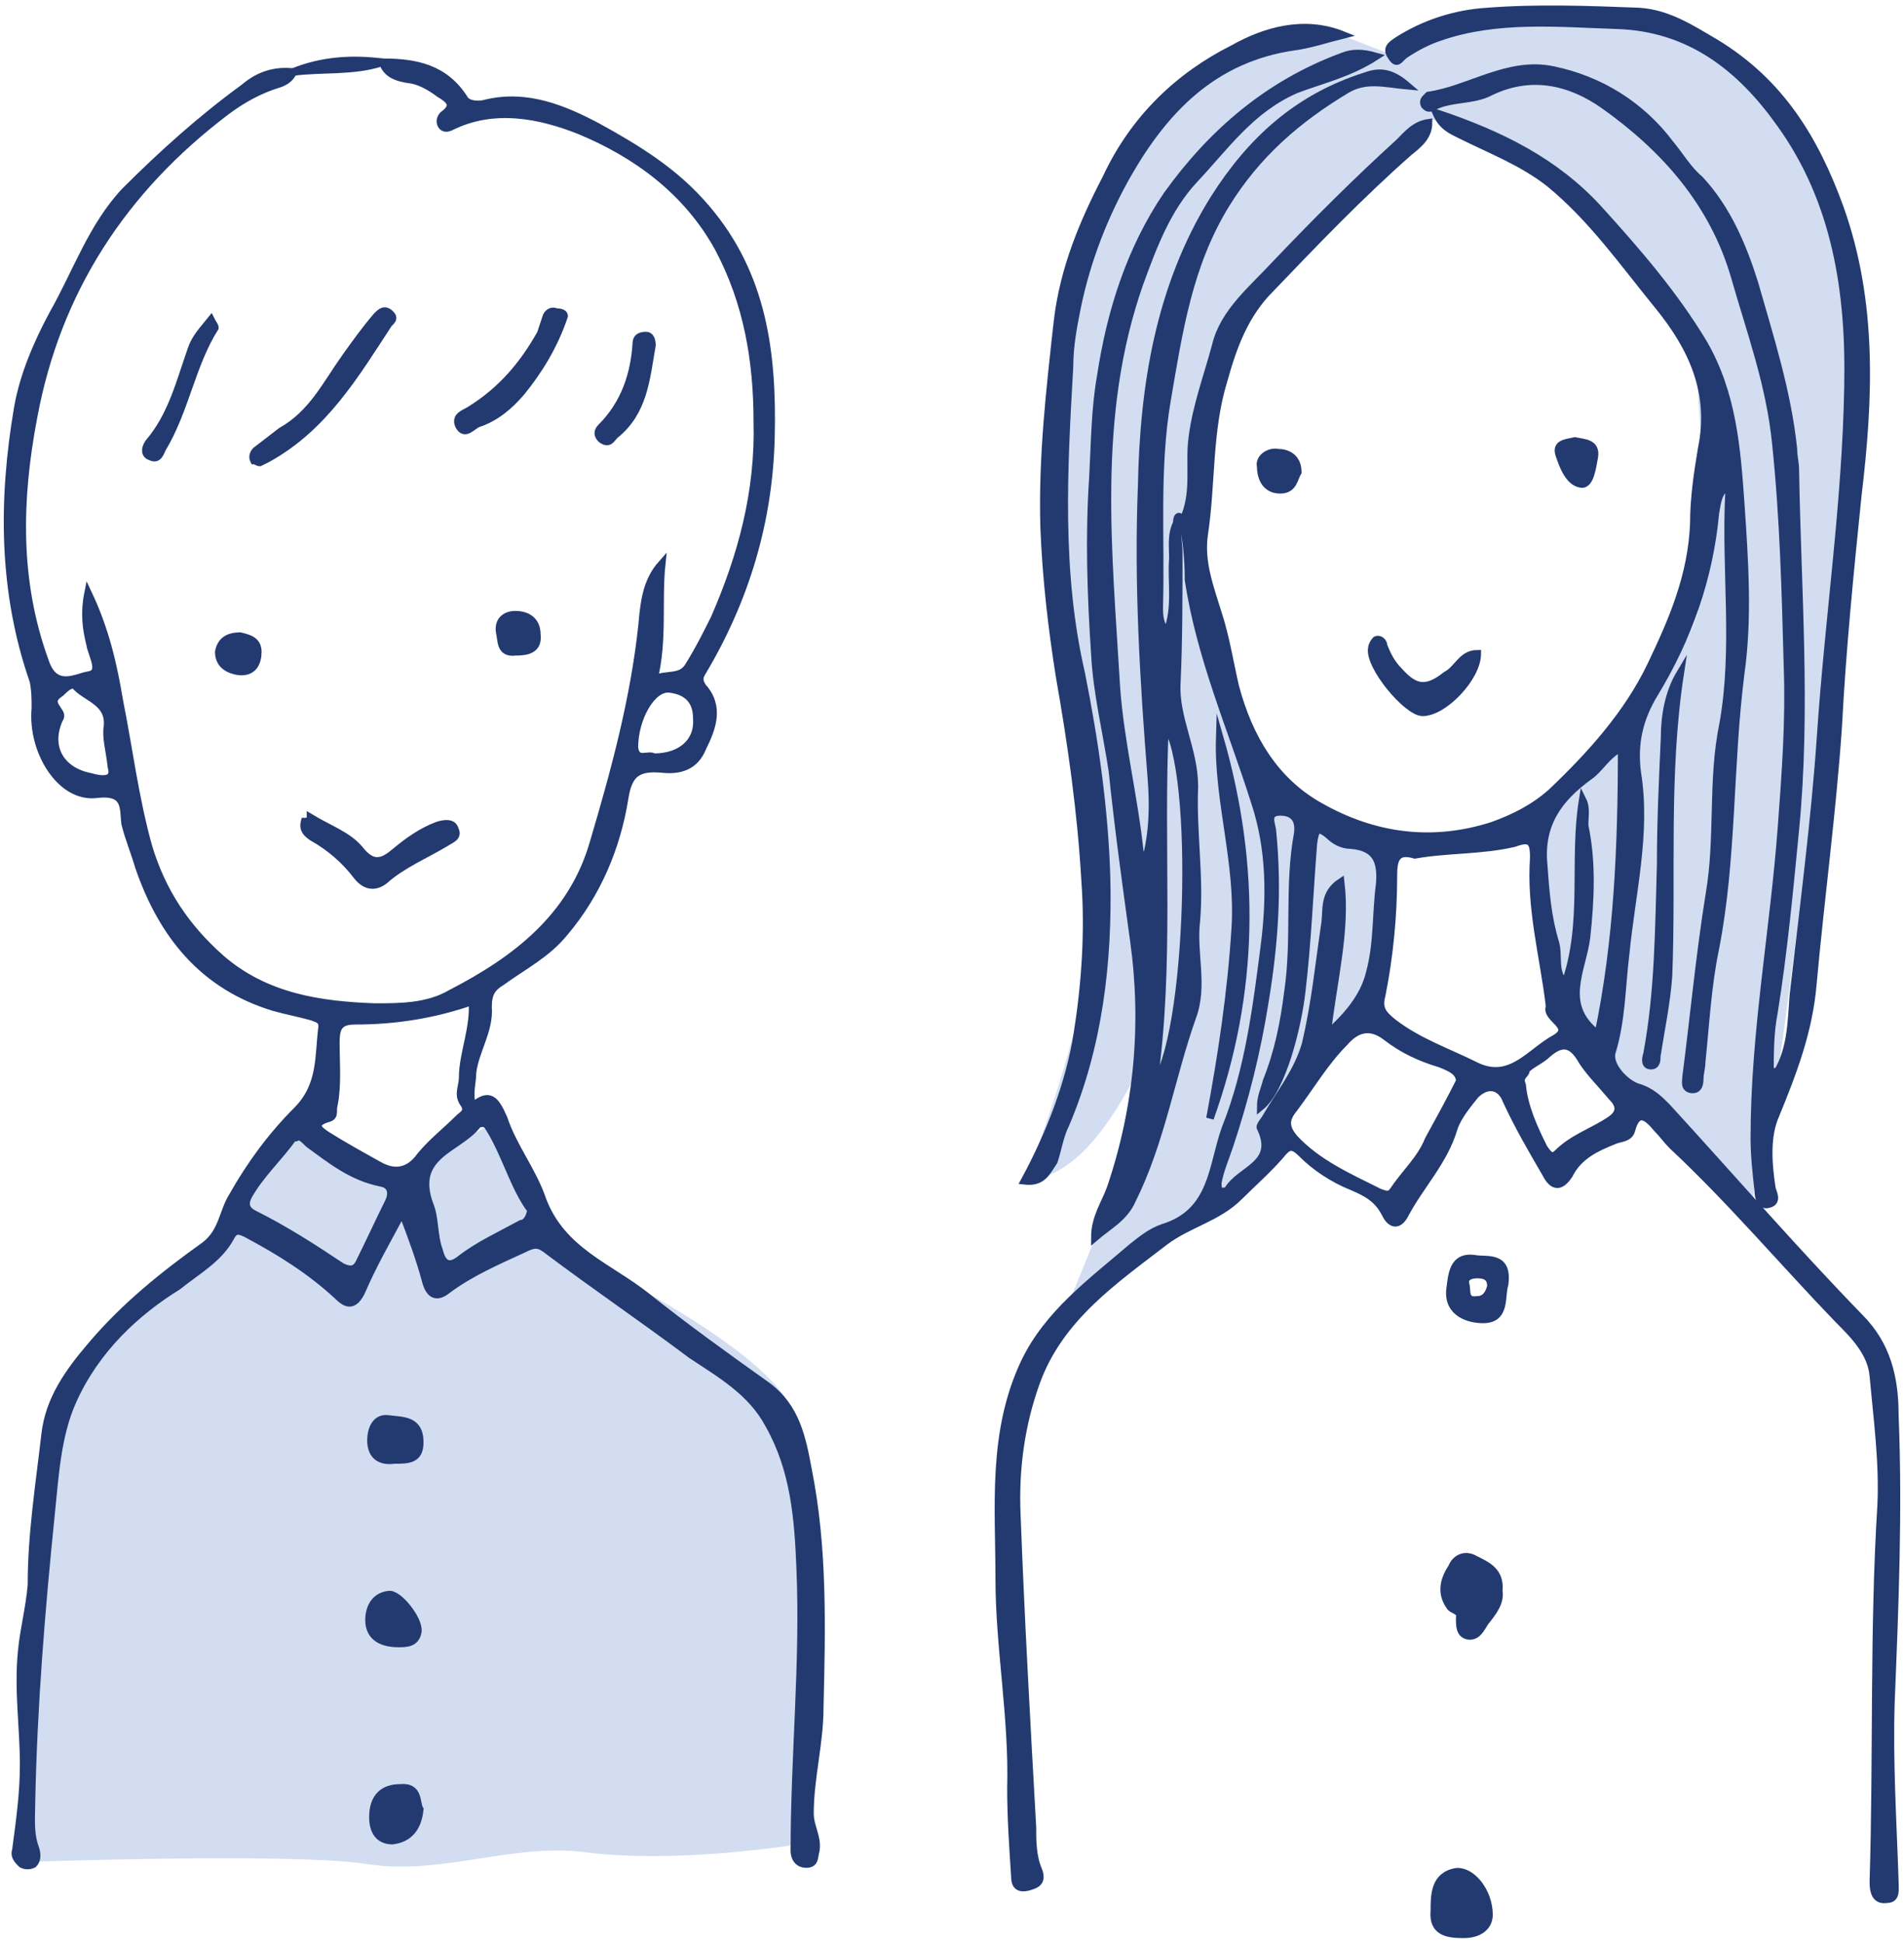 <svg width="252" height="257" viewBox="0 0 252 257" fill="none" xmlns="http://www.w3.org/2000/svg">
<path opacity="0.2" d="M2.874 246.339C2.874 246.339 4.682 193.916 7.264 187.459C9.588 181.003 23.275 166.542 27.149 164.476C31.022 162.41 39.286 146.657 39.286 146.657L50.391 156.212L64.594 148.981L71.308 163.701C71.308 163.701 102.814 177.905 105.138 187.459C107.462 197.014 105.396 244.014 105.396 244.014C105.396 244.014 89.902 246.597 77.506 245.047C67.951 243.756 58.396 248.146 48.583 246.597C38.77 245.047 2.874 246.339 2.874 246.339Z" fill="#2655BD"/>
<path opacity="0.2" d="M135.61 156.211C135.61 156.211 144.132 136.068 145.94 115.925C144.132 106.629 134.061 47.491 141.55 35.096C149.039 22.7 150.847 8.238 177.446 4.623L184.16 7.205C184.16 7.205 185.709 0.749 201.462 1.008C216.957 1.266 227.545 4.881 235.55 15.986C243.556 27.09 246.913 40.519 246.913 50.59C246.913 50.59 235.034 146.914 235.292 141.491C235.292 141.491 230.127 160.859 232.709 163.442C235.292 166.282 207.66 135.552 206.369 133.744C204.819 131.936 200.687 108.436 203.012 106.37C205.336 104.563 220.314 91.909 223.929 83.129C227.545 75.123 224.962 59.629 224.704 51.365C224.704 45.683 209.468 23.216 199.654 19.084C189.841 14.953 189.066 15.986 189.066 15.986C189.066 15.986 168.924 34.837 162.726 42.326C160.143 45.425 160.66 52.656 159.627 59.887C158.594 67.118 156.011 74.09 157.819 76.414C157.819 76.414 163.759 97.074 166.858 101.98C169.957 106.887 176.154 112.052 181.836 112.568C181.836 112.568 184.16 118.766 183.902 122.64C183.902 122.64 180.803 131.678 178.22 134.26C175.638 136.843 167.374 148.98 167.374 148.98L168.924 153.629L141.808 171.447C141.808 171.447 153.946 143.041 152.654 136.326C151.363 140.975 147.231 148.722 143.099 152.596C138.968 156.469 135.61 156.211 135.61 156.211Z" fill="#2655BD"/>
<path d="M50.648 8.238C55.038 8.238 58.912 9.013 61.494 13.145C62.011 13.92 63.56 13.92 64.335 13.661C69.758 12.37 74.665 14.436 79.055 16.76C84.22 19.601 89.385 22.7 93.516 27.606C101.005 36.387 102.297 46.716 102.038 57.821C101.78 68.925 98.681 79.255 93 88.81C92.484 89.585 92.484 90.101 93 90.876C95.324 93.458 94.291 96.299 93 98.881C91.967 101.464 89.901 101.98 87.577 101.722C84.478 101.464 83.187 102.238 82.67 105.596C81.637 112.052 79.055 118.249 74.665 123.414C72.341 126.255 69.242 127.804 66.401 129.87C65.11 130.645 64.593 131.42 64.593 133.227C64.852 136.326 62.786 139.167 62.527 142.008C62.527 143.299 62.011 144.59 62.527 146.398C64.852 144.332 65.626 145.623 66.659 147.947C67.951 151.821 70.533 154.92 71.824 158.793C74.406 165.508 80.604 167.574 85.511 171.447C90.676 175.579 96.099 179.453 101.522 183.326C105.396 186.167 106.17 190.299 106.945 194.431C109.011 204.76 108.753 215.348 108.495 225.936C108.495 230.585 107.203 235.233 107.203 239.881C107.203 241.689 108.236 242.98 107.978 244.788C107.72 245.563 107.978 246.596 106.687 246.596C105.912 246.596 105.137 246.079 105.137 244.788C105.137 232.392 106.429 219.997 105.912 207.601C105.654 200.887 105.137 194.431 101.78 188.491C99.456 184.101 95.324 181.777 91.451 179.195C85.253 174.546 78.797 170.156 72.599 165.508C71.308 164.475 70.791 164.475 69.242 165.249C65.885 166.799 62.269 168.348 59.17 170.673C57.879 171.706 56.846 171.447 56.33 169.381C55.555 166.541 54.522 163.7 53.231 160.343C51.165 164.217 49.357 167.315 47.808 170.931C46.775 172.997 45.742 172.48 44.709 171.447C41.093 168.09 36.962 165.508 32.571 163.184C31.538 162.667 31.022 162.667 30.505 163.7C28.956 166.541 26.115 168.09 23.533 170.156C18.11 173.513 12.687 178.42 9.588 185.392C7.522 190.041 7.264 195.464 6.747 200.37C5.456 213.024 4.423 225.678 4.165 238.332C4.165 240.398 3.906 242.464 4.681 244.53C4.939 245.305 4.939 246.079 4.423 246.596C3.906 246.854 3.39 246.854 2.873 246.596C2.357 246.079 1.841 245.563 2.099 244.788C2.615 240.914 3.132 237.299 3.132 233.425C3.132 228.519 2.357 223.612 2.873 218.447C3.132 215.607 3.906 212.766 4.165 209.667C4.165 202.953 5.198 196.497 5.972 189.782C6.489 185.134 9.071 181.519 12.17 177.903C16.56 172.738 21.725 168.607 27.148 164.733C29.472 162.925 29.472 160.343 30.764 158.277C33.088 154.145 35.928 150.271 39.286 146.914C42.643 143.557 42.126 139.684 42.643 135.81C42.643 134.777 41.868 134.777 41.352 134.519C39.544 134.002 37.994 133.744 36.187 133.227C26.89 130.387 21.467 123.672 18.368 114.634C17.852 112.826 17.077 111.019 16.56 108.953C16.302 106.887 16.819 104.563 12.687 105.079C8.038 105.596 4.165 99.398 4.681 93.716C4.681 92.425 4.681 91.392 4.423 90.101C0.291 78.222 0.291 66.085 2.357 53.947C3.132 49.557 4.939 45.425 7.005 41.551C10.104 36.128 12.17 29.931 16.56 25.282C21.467 20.376 26.632 15.727 32.313 11.595C34.121 10.046 36.187 9.271 38.769 9.529C38.511 10.304 37.736 10.821 36.962 11.079C34.379 11.854 32.055 13.145 29.989 14.694C16.302 25.024 7.522 38.453 4.423 55.238C2.357 66.085 2.099 76.931 5.972 87.519C7.264 91.392 10.104 89.585 11.654 89.326C13.72 89.068 12.17 86.744 11.912 85.194C11.396 83.129 11.137 81.062 11.654 78.48C13.978 83.387 15.011 88.035 15.786 92.683C17.077 99.139 17.852 105.596 19.659 112.052C21.467 117.991 24.566 122.64 29.214 126.771C35.154 131.936 42.385 132.969 49.615 133.227C52.972 133.227 56.588 133.227 59.687 131.42C68.209 127.03 75.698 121.348 78.538 111.535C81.379 101.98 83.962 92.425 84.995 82.612C85.253 79.771 85.511 76.931 87.577 74.606C87.06 79.513 87.835 84.678 86.544 89.843C88.352 89.068 90.159 89.843 91.192 88.035C92.484 85.969 93.516 83.903 94.549 81.837C98.165 73.573 100.489 65.052 100.231 55.755C100.231 47.749 98.94 40.002 95.066 32.771C90.934 25.282 84.22 20.376 76.731 17.277C71.566 15.211 65.368 13.92 59.687 16.76C59.17 17.018 58.654 17.018 58.395 16.502C58.137 15.986 58.395 15.469 58.654 15.211C60.462 13.92 59.428 13.145 58.137 12.37C57.104 11.595 55.813 10.821 54.522 10.562C52.456 10.304 51.165 9.788 50.648 8.238ZM62.527 132.453C57.363 134.26 52.198 135.035 47.033 135.035C44.967 135.035 44.45 135.81 44.45 137.876C44.45 140.716 44.709 143.557 44.192 146.14C43.934 146.914 44.45 147.689 43.417 147.947C40.835 148.722 42.643 149.755 43.417 150.271C45.483 151.563 47.808 152.854 50.132 154.145C51.94 155.178 53.747 155.178 55.297 153.37C56.846 151.304 58.912 149.755 60.72 147.947C61.236 147.431 62.011 147.173 61.494 146.14C60.462 144.848 61.236 143.815 61.236 142.524C61.236 139.425 62.786 136.068 62.527 132.453ZM39.544 150.271C39.286 150.53 39.027 150.53 38.769 150.53C36.962 153.112 34.379 155.436 32.83 158.277C32.313 159.31 32.571 160.085 33.604 160.601C37.736 162.667 41.352 164.991 45.225 167.574C46.258 168.09 47.033 168.09 47.549 167.057C48.841 164.475 50.132 161.634 51.423 159.052C51.94 158.019 51.94 156.727 50.39 156.469C46.516 155.695 43.676 153.37 40.835 151.304C40.319 150.788 40.06 150.53 39.544 150.271ZM70.275 160.085C67.951 156.986 66.918 152.596 64.593 148.98C64.335 148.464 63.302 148.464 63.044 148.98C60.462 152.079 54.522 152.854 56.846 159.31C57.621 161.118 57.363 163.442 58.137 165.508C58.654 167.574 59.687 167.574 60.978 166.541C63.302 164.733 66.143 163.442 68.984 161.892C69.242 161.892 70.016 161.634 70.275 160.085ZM14.753 101.464C14.494 99.139 13.978 97.59 14.236 96.041C14.494 92.942 11.654 92.425 10.104 90.876C9.588 90.101 8.555 91.134 8.038 91.65C7.264 92.167 6.747 92.683 7.522 93.716C7.78 94.233 8.297 94.491 7.78 95.266C6.231 98.881 8.038 101.98 11.912 102.755C13.72 103.271 15.269 103.271 14.753 101.464ZM86.544 100.172C90.159 100.172 92.484 98.106 92.225 95.008C92.225 92.683 90.934 91.392 88.61 91.134C86.286 90.876 83.962 95.008 83.962 98.881C84.22 100.947 85.769 99.656 86.544 100.172Z" fill="#223A70" stroke="#223A70" stroke-miterlimit="10"/>
<path d="M55.555 239.365C55.297 241.948 54.006 243.239 51.94 243.497C50.132 243.497 49.357 242.206 49.357 240.398C49.357 237.816 50.649 236.525 52.973 236.525C55.555 236.267 55.039 238.591 55.555 239.365Z" fill="#223A70" stroke="#223A70" stroke-miterlimit="10"/>
<path d="M52.197 193.139C50.39 193.398 49.099 192.623 49.099 190.557C49.099 189.266 49.615 187.458 51.423 187.716C53.23 187.975 55.555 187.716 55.555 190.815C55.555 193.139 54.005 193.139 52.197 193.139Z" fill="#223A70" stroke="#223A70" stroke-miterlimit="10"/>
<path d="M52.715 217.415C50.648 217.415 48.841 216.64 48.841 214.316C48.841 213.024 49.357 211.217 51.423 210.958C52.715 210.7 55.555 214.316 55.297 215.865C55.039 217.415 53.747 217.415 52.715 217.415Z" fill="#223A70" stroke="#223A70" stroke-miterlimit="10"/>
<path d="M38.77 9.529C42.643 7.98 46.517 7.721 50.649 8.238C46.775 9.529 42.643 9.013 38.77 9.529Z" fill="#223A70" stroke="#223A70" stroke-miterlimit="10"/>
<path d="M41.094 108.179C43.676 109.728 46.001 110.503 47.55 112.311C49.358 114.635 50.649 114.118 52.456 112.569C54.006 111.278 55.814 109.986 57.88 109.212C58.654 108.953 59.946 108.695 60.204 109.728C60.72 110.761 59.687 111.019 58.913 111.536C56.33 113.085 53.231 114.377 50.907 116.442C49.616 117.475 48.325 117.217 47.292 115.926C45.742 113.86 43.676 112.052 41.352 110.761C40.577 110.245 40.061 109.728 40.319 108.695C40.836 108.695 41.094 108.437 41.094 108.179Z" fill="#223A70" stroke="#223A70" stroke-miterlimit="10"/>
<path d="M34.379 61.178C34.12 61.178 33.862 60.919 33.604 60.919C33.346 60.403 33.604 59.886 33.862 59.628C34.895 58.853 36.187 57.821 37.219 57.046C41.351 54.722 43.159 50.848 45.741 47.233C47.033 45.425 48.324 43.617 49.873 41.81C50.39 41.293 50.906 40.777 51.681 41.551C52.197 42.068 51.939 42.326 51.423 42.843C47.033 49.557 42.901 56.529 35.412 60.661C35.412 60.661 34.895 60.919 34.379 61.178Z" fill="#223A70" stroke="#223A70" stroke-miterlimit="10"/>
<path d="M74.665 41.809C73.374 45.683 71.308 49.04 68.984 51.881C67.434 53.688 65.627 55.238 63.303 56.013C62.528 56.271 61.495 57.82 60.72 56.271C60.204 54.98 61.495 54.721 62.27 54.205C66.401 51.622 69.242 48.265 71.566 44.133C71.825 43.359 72.083 42.584 72.341 41.809C72.599 41.293 73.116 41.035 73.632 41.293C74.407 41.293 74.665 41.551 74.665 41.809Z" fill="#223A70" stroke="#223A70" stroke-miterlimit="10"/>
<path d="M86.285 45.684C85.51 50.074 85.252 54.464 81.379 57.563C80.862 58.079 80.604 58.854 79.571 58.079C79.055 57.563 79.055 57.046 79.571 56.53C82.67 53.431 83.961 49.557 84.219 45.425C84.219 44.651 84.736 44.393 85.51 44.393C86.027 44.393 86.285 44.909 86.285 45.684Z" fill="#223A70" stroke="#223A70" stroke-miterlimit="10"/>
<path d="M27.922 42.326C28.181 42.843 28.439 43.101 28.439 43.359C25.34 48.266 24.565 54.205 21.466 59.37C21.208 59.887 20.95 60.92 19.917 60.403C19.142 60.145 19.142 59.37 19.659 58.595C22.758 54.98 23.791 50.59 25.34 46.2C25.857 44.65 26.89 43.617 27.922 42.326Z" fill="#223A70" stroke="#223A70" stroke-miterlimit="10"/>
<path d="M68.208 86.227C66.142 86.485 66.401 84.677 66.142 83.644C65.884 82.095 66.917 81.32 68.208 81.32C69.758 81.32 71.049 82.095 71.049 83.903C71.307 85.969 69.758 86.227 68.208 86.227Z" fill="#223A70" stroke="#223A70" stroke-miterlimit="10"/>
<path d="M31.797 84.16C32.83 84.418 34.121 84.677 34.121 86.226C34.121 87.517 33.604 89.067 31.538 88.808C29.989 88.55 28.956 87.775 28.956 86.226C29.214 84.935 29.989 84.16 31.797 84.16Z" fill="#223A70" stroke="#223A70" stroke-miterlimit="10"/>
<path d="M156.528 68.926C158.336 65.31 157.303 61.437 157.819 57.821C158.336 53.689 159.885 49.558 160.918 45.684C161.951 41.294 165.825 38.195 168.924 34.838C174.088 29.415 179.512 23.992 185.193 18.827C186.226 17.794 187.259 16.503 189.066 16.244C189.066 18.052 187.775 19.085 186.484 20.118C180.028 25.799 174.088 31.997 168.149 38.195C164.792 41.552 163.242 45.684 161.951 50.332C159.885 57.047 160.402 64.019 159.369 70.733C158.852 74.349 160.143 77.706 161.176 81.063C162.209 84.162 162.726 87.519 163.501 90.876C165.308 97.591 168.665 103.272 174.605 106.629C181.836 110.761 189.583 111.794 197.588 109.211C200.429 108.179 203.012 106.887 205.336 104.821C210.501 99.915 215.407 94.492 218.506 88.036C221.347 82.096 223.929 76.156 224.187 69.184C224.187 65.827 224.704 62.47 225.22 59.371C226.77 51.882 223.929 45.942 219.539 40.519C214.891 34.838 210.759 28.898 205.077 24.25C201.462 21.409 197.33 19.86 193.198 17.794C192.165 17.277 190.874 16.761 190.099 14.953C198.621 17.794 205.852 21.409 211.534 27.607C216.698 33.288 221.605 38.97 225.479 45.426C229.352 52.14 229.869 59.371 230.385 66.602C230.902 74.091 231.418 81.838 230.385 89.069C228.836 101.206 229.352 113.602 227.028 125.481C225.995 130.387 225.737 135.552 225.22 140.459C225.22 141.233 224.962 142.008 224.962 142.783C224.962 143.558 224.704 144.332 223.671 144.074C222.896 143.816 223.154 143.041 223.154 142.525C224.187 134.519 224.962 126.255 226.253 118.25C227.545 110.761 226.512 103.272 228.061 95.783C229.869 85.712 228.319 75.382 228.836 65.31C228.836 65.052 228.578 64.794 228.578 64.277C227.286 65.31 227.286 66.602 227.028 67.893C226.253 76.415 223.413 84.42 219.023 91.651C216.957 95.008 216.182 98.365 216.698 102.239C217.99 110.244 215.924 118.25 215.149 126.255C214.632 130.387 214.632 135.036 213.341 139.168C212.825 140.975 215.149 143.299 216.698 143.816C218.506 144.332 219.539 145.365 220.572 146.398C229.094 155.695 237.358 165.25 246.138 174.288C249.753 177.904 250.786 182.294 250.786 187.201C251.303 199.854 250.786 212.508 250.27 225.162C250.012 233.168 250.528 240.915 250.786 248.92C250.786 249.953 251.045 251.245 249.753 251.245C248.204 251.503 247.946 250.212 247.946 248.92C248.462 232.393 247.946 215.607 248.979 199.08C249.237 193.398 248.462 187.717 247.946 182.036C247.687 178.937 245.363 176.613 243.297 174.547C236.067 167.058 229.094 158.794 221.347 151.563C220.572 150.788 220.056 150.014 219.281 149.239C217.99 147.69 216.698 146.657 215.924 149.497C215.665 150.53 214.632 150.53 213.858 150.788C211.275 151.821 208.951 152.854 207.66 155.437C206.627 156.986 205.594 157.245 204.561 155.179C202.753 152.08 200.946 148.981 199.396 145.624C198.621 143.558 196.814 143.299 195.264 144.849C194.231 146.14 192.94 147.69 192.424 149.239C191.132 153.629 188.034 156.728 185.968 160.602C185.193 162.151 184.16 162.151 183.385 160.602C182.352 158.536 180.803 157.761 178.995 156.986C176.413 155.953 174.088 154.404 172.281 152.596C170.99 151.305 170.473 151.563 169.44 152.854C167.632 154.92 165.825 156.47 164.017 158.277C161.176 161.118 157.303 161.893 154.204 164.217C147.49 169.382 140.259 174.288 137.16 182.81C135.094 188.492 134.319 194.431 134.577 200.371C135.094 214.058 135.869 228.003 136.643 241.69C136.643 243.497 136.643 245.563 137.418 247.371C137.935 248.662 137.418 249.179 136.643 249.437C134.577 250.212 134.319 249.179 134.319 248.146C134.061 244.272 133.803 240.398 133.803 236.525C134.061 227.228 132.253 217.931 132.253 208.893C132.253 199.338 131.22 189.525 135.61 180.228C138.709 173.772 144.391 169.64 149.814 164.992C151.105 163.959 152.396 162.926 153.946 162.409C160.66 160.343 160.402 154.146 162.209 149.239C165.308 141.492 166.341 132.97 167.374 124.964C168.149 118.766 168.149 112.31 166.083 106.113C162.984 96.299 158.852 87.003 157.303 76.673C157.303 73.832 157.044 71.508 156.528 68.926ZM187.259 113.085C184.676 112.31 184.418 113.86 184.418 115.926C184.418 121.091 183.902 126.514 182.869 131.679C182.352 133.486 183.127 134.261 184.418 135.294C187.775 137.876 191.649 139.168 195.264 140.975C199.913 143.299 202.495 139.168 205.852 137.36C208.435 135.81 204.561 134.777 205.077 133.228V132.97C204.303 126.514 202.495 120.058 203.012 113.343C203.012 111.277 202.495 110.761 200.429 111.536C196.039 112.569 191.649 112.31 187.259 113.085ZM175.638 136.843C178.22 134.519 180.544 131.937 181.319 128.58C182.352 124.706 182.094 120.832 182.61 116.959C182.869 113.86 182.094 112.052 178.737 111.794C177.704 111.794 176.671 111.277 175.896 110.503C174.347 109.211 174.088 109.728 173.83 111.536C173.314 117.992 173.055 124.706 172.281 131.162C171.764 135.81 169.698 144.074 166.858 146.398C166.858 145.107 167.374 144.074 167.632 143.041C169.182 139.168 169.957 135.294 170.473 131.162C171.506 124.19 170.473 117.217 171.764 110.244C172.023 108.179 170.99 107.404 169.44 107.404C167.374 107.404 168.407 109.211 168.407 109.986C169.182 117.733 168.665 124.964 167.374 132.712C166.341 139.168 164.792 145.365 162.726 151.563C162.209 153.113 161.435 154.92 161.176 156.47C161.176 156.728 161.176 157.503 161.435 157.503C161.693 157.761 162.468 157.503 162.468 157.503C164.017 154.662 169.182 154.146 166.858 149.239C166.599 148.981 167.374 148.206 167.632 147.69C169.44 144.591 171.764 141.75 172.797 138.135C174.088 132.712 174.605 127.288 175.38 122.124C175.638 120.316 175.121 118.25 177.446 116.701C178.22 123.157 176.413 129.871 175.638 136.843ZM193.198 143.041C193.198 141.75 191.907 141.234 190.616 140.717C188.034 139.942 185.709 138.909 183.385 137.102C181.319 135.552 179.512 136.069 177.962 137.876C175.38 140.459 173.572 143.558 171.248 146.657C169.957 148.206 170.215 149.239 171.248 150.53C174.347 153.887 178.479 155.695 182.61 157.761C183.385 158.019 183.902 158.277 184.418 157.503C185.968 155.179 188.034 153.371 189.066 150.788C190.616 147.948 191.907 145.624 193.198 143.041ZM211.534 136.843C214.116 124.448 214.632 112.052 214.632 98.882C212.567 99.915 211.792 101.722 210.242 102.755C206.369 105.596 203.786 108.953 204.303 114.376C204.561 117.992 204.819 121.349 205.852 124.706C206.369 126.514 205.594 128.58 207.143 130.129C209.984 122.124 208.176 113.86 209.468 105.854C209.984 106.887 209.726 107.92 209.726 109.211C210.759 114.118 210.501 119.025 209.984 123.931C209.468 128.321 206.369 132.97 211.534 136.843ZM201.462 143.558C201.72 146.398 203.012 149.239 204.303 151.821C204.819 152.596 205.336 153.371 206.11 152.596C208.176 150.53 210.759 149.755 213.083 148.206C214.632 147.173 214.374 146.14 213.341 145.107C212.05 143.558 210.501 142.008 209.468 140.459C208.176 138.135 206.885 137.618 204.819 139.426C204.045 140.201 202.753 140.717 201.979 141.492C201.979 142.266 200.946 142.266 201.462 143.558Z" fill="#223A70" stroke="#223A70" stroke-miterlimit="10"/>
<path d="M235.292 141.75C237.099 138.651 237.099 135.036 237.358 131.679C238.649 120.316 240.198 108.695 240.973 97.333C242.006 81.838 244.33 66.602 244.588 51.107C244.847 38.712 243.039 26.574 235.55 16.245C230.385 9.014 223.671 3.591 213.858 3.332C206.11 3.074 198.105 2.299 190.616 4.882C189.066 5.398 187.517 6.173 185.967 7.206C185.193 7.723 184.934 8.756 184.16 7.464C183.385 6.431 184.16 5.915 184.934 5.398C188.55 3.074 192.682 1.783 196.814 1.525C203.528 1.008 210.242 1.267 216.957 1.525C220.83 1.783 223.929 3.849 227.028 5.657C235.55 10.822 240.198 18.311 243.555 27.607C247.946 40.003 247.429 52.657 245.88 65.569C244.847 75.64 243.814 85.97 243.297 96.041C242.522 107.404 240.973 118.767 239.94 130.129C239.424 136.327 237.358 141.75 235.033 147.432C233.742 150.272 234 153.888 234.517 157.245C234.775 158.019 235.292 159.052 234 159.311C232.968 159.569 232.709 158.278 232.709 157.503C232.451 155.179 232.193 152.855 232.193 150.53C232.193 136.585 234.775 123.157 235.808 109.212C236.325 102.239 236.841 95.267 236.583 88.294C236.325 78.481 236.066 68.409 235.033 58.596C234.259 50.849 231.676 43.877 229.61 36.646C226.77 26.832 220.314 19.602 212.308 13.92C207.918 10.822 202.753 9.53 197.33 12.113C195.006 13.404 191.907 12.887 189.583 14.179C189.066 14.437 188.808 14.179 188.55 13.92C188.292 13.404 188.55 13.146 188.808 12.887L189.066 12.629C194.489 11.854 199.654 7.981 205.594 9.272C211.792 10.563 217.215 13.92 221.088 19.085C222.38 20.635 223.413 22.442 224.962 23.734C228.577 27.607 230.643 32.514 232.193 37.42C234.259 44.651 236.583 51.882 237.358 59.371C237.358 60.404 237.616 61.179 237.616 62.212C237.874 77.964 239.165 93.975 237.616 109.728C236.841 117.734 236.066 125.997 234.775 134.003C234.259 136.585 234.259 139.426 234.259 142.267C234.517 141.75 235.033 141.75 235.292 141.75Z" fill="#223A70" stroke="#223A70" stroke-miterlimit="10"/>
<path d="M156.528 68.926C155.495 70.217 156.011 71.767 156.011 73.058C156.011 78.739 156.011 84.679 155.753 90.36C155.495 95.009 158.077 99.14 158.077 104.047C157.819 109.987 158.852 115.926 158.336 121.866C157.819 125.998 159.369 130.388 157.819 134.52C154.978 142.525 153.687 151.047 149.814 158.794C148.781 161.119 146.715 162.152 144.907 163.701C144.907 161.119 146.198 159.311 146.973 157.245C150.588 146.657 151.621 135.553 150.072 124.448C149.039 116.959 148.006 109.47 147.231 101.981C146.456 96.816 145.165 91.651 144.907 86.487C144.39 78.739 144.132 70.992 144.649 63.245C144.907 58.596 144.907 54.206 145.682 49.816C146.973 41.294 149.555 33.031 154.462 25.8C160.401 17.536 167.891 11.08 177.704 7.465C178.995 6.948 180.286 6.948 182.094 7.465C178.478 9.789 174.863 10.563 171.506 11.855C165.566 14.437 162.209 19.344 158.077 23.734C154.462 27.607 152.654 32.514 150.847 37.421C144.649 54.981 146.715 73.058 147.748 90.877C148.264 98.108 150.072 105.338 150.847 112.569C150.847 112.827 151.105 113.086 151.621 113.86C152.654 109.987 152.654 106.371 152.396 103.014C151.363 90.102 150.588 77.19 151.105 64.278C151.363 51.107 153.429 37.937 160.66 26.316C165.566 18.569 171.764 12.888 180.803 10.047C182.869 9.272 184.418 9.789 186.226 11.338C183.385 11.08 180.803 10.305 178.22 11.855C171.764 15.728 166.341 20.377 162.209 27.091C157.303 35.096 156.011 43.877 154.462 52.915C152.912 61.954 153.687 71.25 153.429 80.289C153.429 81.322 153.429 82.613 154.462 83.646C155.753 80.289 154.978 76.932 155.237 73.833C155.237 72.283 154.978 70.734 155.753 69.184C155.753 68.41 156.011 67.893 156.528 68.926ZM152.654 143.558C157.561 137.877 158.594 101.465 154.204 95.783C153.429 111.794 154.978 127.547 152.654 143.558Z" fill="#223A70" stroke="#223A70" stroke-miterlimit="10"/>
<path d="M135.61 156.212C138.967 150.014 141.55 143.299 142.583 136.843C143.616 130.387 144.132 123.415 143.616 116.442C143.099 107.404 141.808 98.365 140.259 89.585C139.226 83.129 138.451 76.415 138.193 69.701C137.935 60.404 138.968 51.365 140 42.327C140.775 35.612 143.358 29.415 146.457 23.475C150.072 15.728 156.011 10.047 163.242 6.431C167.374 4.107 172.539 2.558 177.704 4.623C175.638 5.14 173.314 5.915 171.248 6.173C160.66 7.722 154.204 14.437 149.297 22.959C146.198 28.382 143.874 34.321 142.583 40.519C142.066 43.102 141.55 45.684 141.55 48.525C140.775 61.953 140 75.64 143.099 89.069C144.907 98.107 146.198 107.146 146.457 116.184C146.715 127.288 145.424 138.393 141.033 148.723C140.259 150.272 140 152.08 139.484 153.629C138.451 155.179 137.935 156.47 135.61 156.212Z" fill="#223A70" stroke="#223A70" stroke-miterlimit="10"/>
<path d="M222.38 89.069C220.314 102.498 221.347 115.927 220.83 129.097C220.572 132.712 219.797 136.328 219.281 139.685C219.281 140.201 219.281 140.976 218.506 140.976C217.731 140.976 217.731 140.201 217.989 139.427C219.539 131.163 219.539 122.899 219.797 114.377C219.797 108.696 220.055 103.273 220.314 97.591C220.314 94.751 220.83 91.652 222.38 89.069Z" fill="#223A70" stroke="#223A70" stroke-miterlimit="10"/>
<path d="M161.434 97.591C166.34 114.635 166.082 131.421 160.143 147.948C161.692 139.684 162.983 131.162 163.5 122.64C164.016 114.118 161.176 105.855 161.434 97.591Z" fill="#223A70" stroke="#223A70" stroke-miterlimit="10"/>
<path d="M198.363 210.442C198.621 211.992 197.588 213.283 196.555 214.574C196.038 215.349 195.522 216.64 194.231 216.382C193.198 216.123 193.198 215.091 193.198 214.058C193.456 213.025 192.165 213.025 191.907 212.508C190.615 210.7 191.132 208.893 192.165 207.343C192.681 206.052 193.973 205.536 195.264 206.31C196.813 207.085 198.621 207.86 198.363 210.442Z" fill="#223A70" stroke="#223A70" stroke-miterlimit="10"/>
<path d="M197.072 253.311C197.072 254.86 195.781 255.893 193.715 255.893C191.649 255.893 189.583 255.635 189.841 252.794C189.841 250.729 189.841 248.146 192.682 247.63C194.748 247.371 197.072 250.212 197.072 253.311Z" fill="#223A70" stroke="#223A70" stroke-miterlimit="10"/>
<path d="M195.522 86.487C195.522 89.586 191.132 94.234 188.291 94.234C186.225 94.234 181.061 88.036 181.577 85.712C181.577 85.454 181.835 84.937 182.094 84.679C182.61 84.421 183.127 84.937 183.127 85.454C183.643 86.745 184.16 87.778 185.192 88.811C187.258 91.135 188.808 91.393 191.39 89.327C192.94 88.553 193.456 86.487 195.522 86.487Z" fill="#223A70" stroke="#223A70" stroke-miterlimit="10"/>
<path d="M199.139 169.897C198.622 171.447 199.397 174.546 196.298 174.546C194.49 174.546 191.65 173.771 191.908 170.672C192.166 168.864 192.166 166.024 195.265 166.54C196.815 166.799 199.655 166.024 199.139 169.897ZM195.523 168.606C194.749 168.606 193.716 168.864 193.974 169.897C194.232 170.672 193.716 172.222 195.523 171.963C196.556 171.963 197.073 171.189 197.331 170.156C197.331 169.123 196.815 168.606 195.523 168.606Z" fill="#223A70" stroke="#223A70" stroke-miterlimit="10"/>
<path d="M171.764 62.47C171.248 63.245 171.248 64.794 169.44 64.794C167.374 64.794 166.857 62.987 166.857 61.696C166.599 60.663 167.89 59.63 169.182 59.888C170.215 59.888 171.764 60.404 171.764 62.47Z" fill="#223A70" stroke="#223A70" stroke-miterlimit="10"/>
<path d="M208.434 58.337C209.725 58.595 211.275 58.595 211.017 60.403C210.758 61.694 210.5 64.276 209.209 64.018C207.659 63.76 206.885 61.694 206.368 60.145C205.852 58.595 207.401 58.595 208.434 58.337Z" fill="#223A70" stroke="#223A70" stroke-miterlimit="10"/>
</svg>
